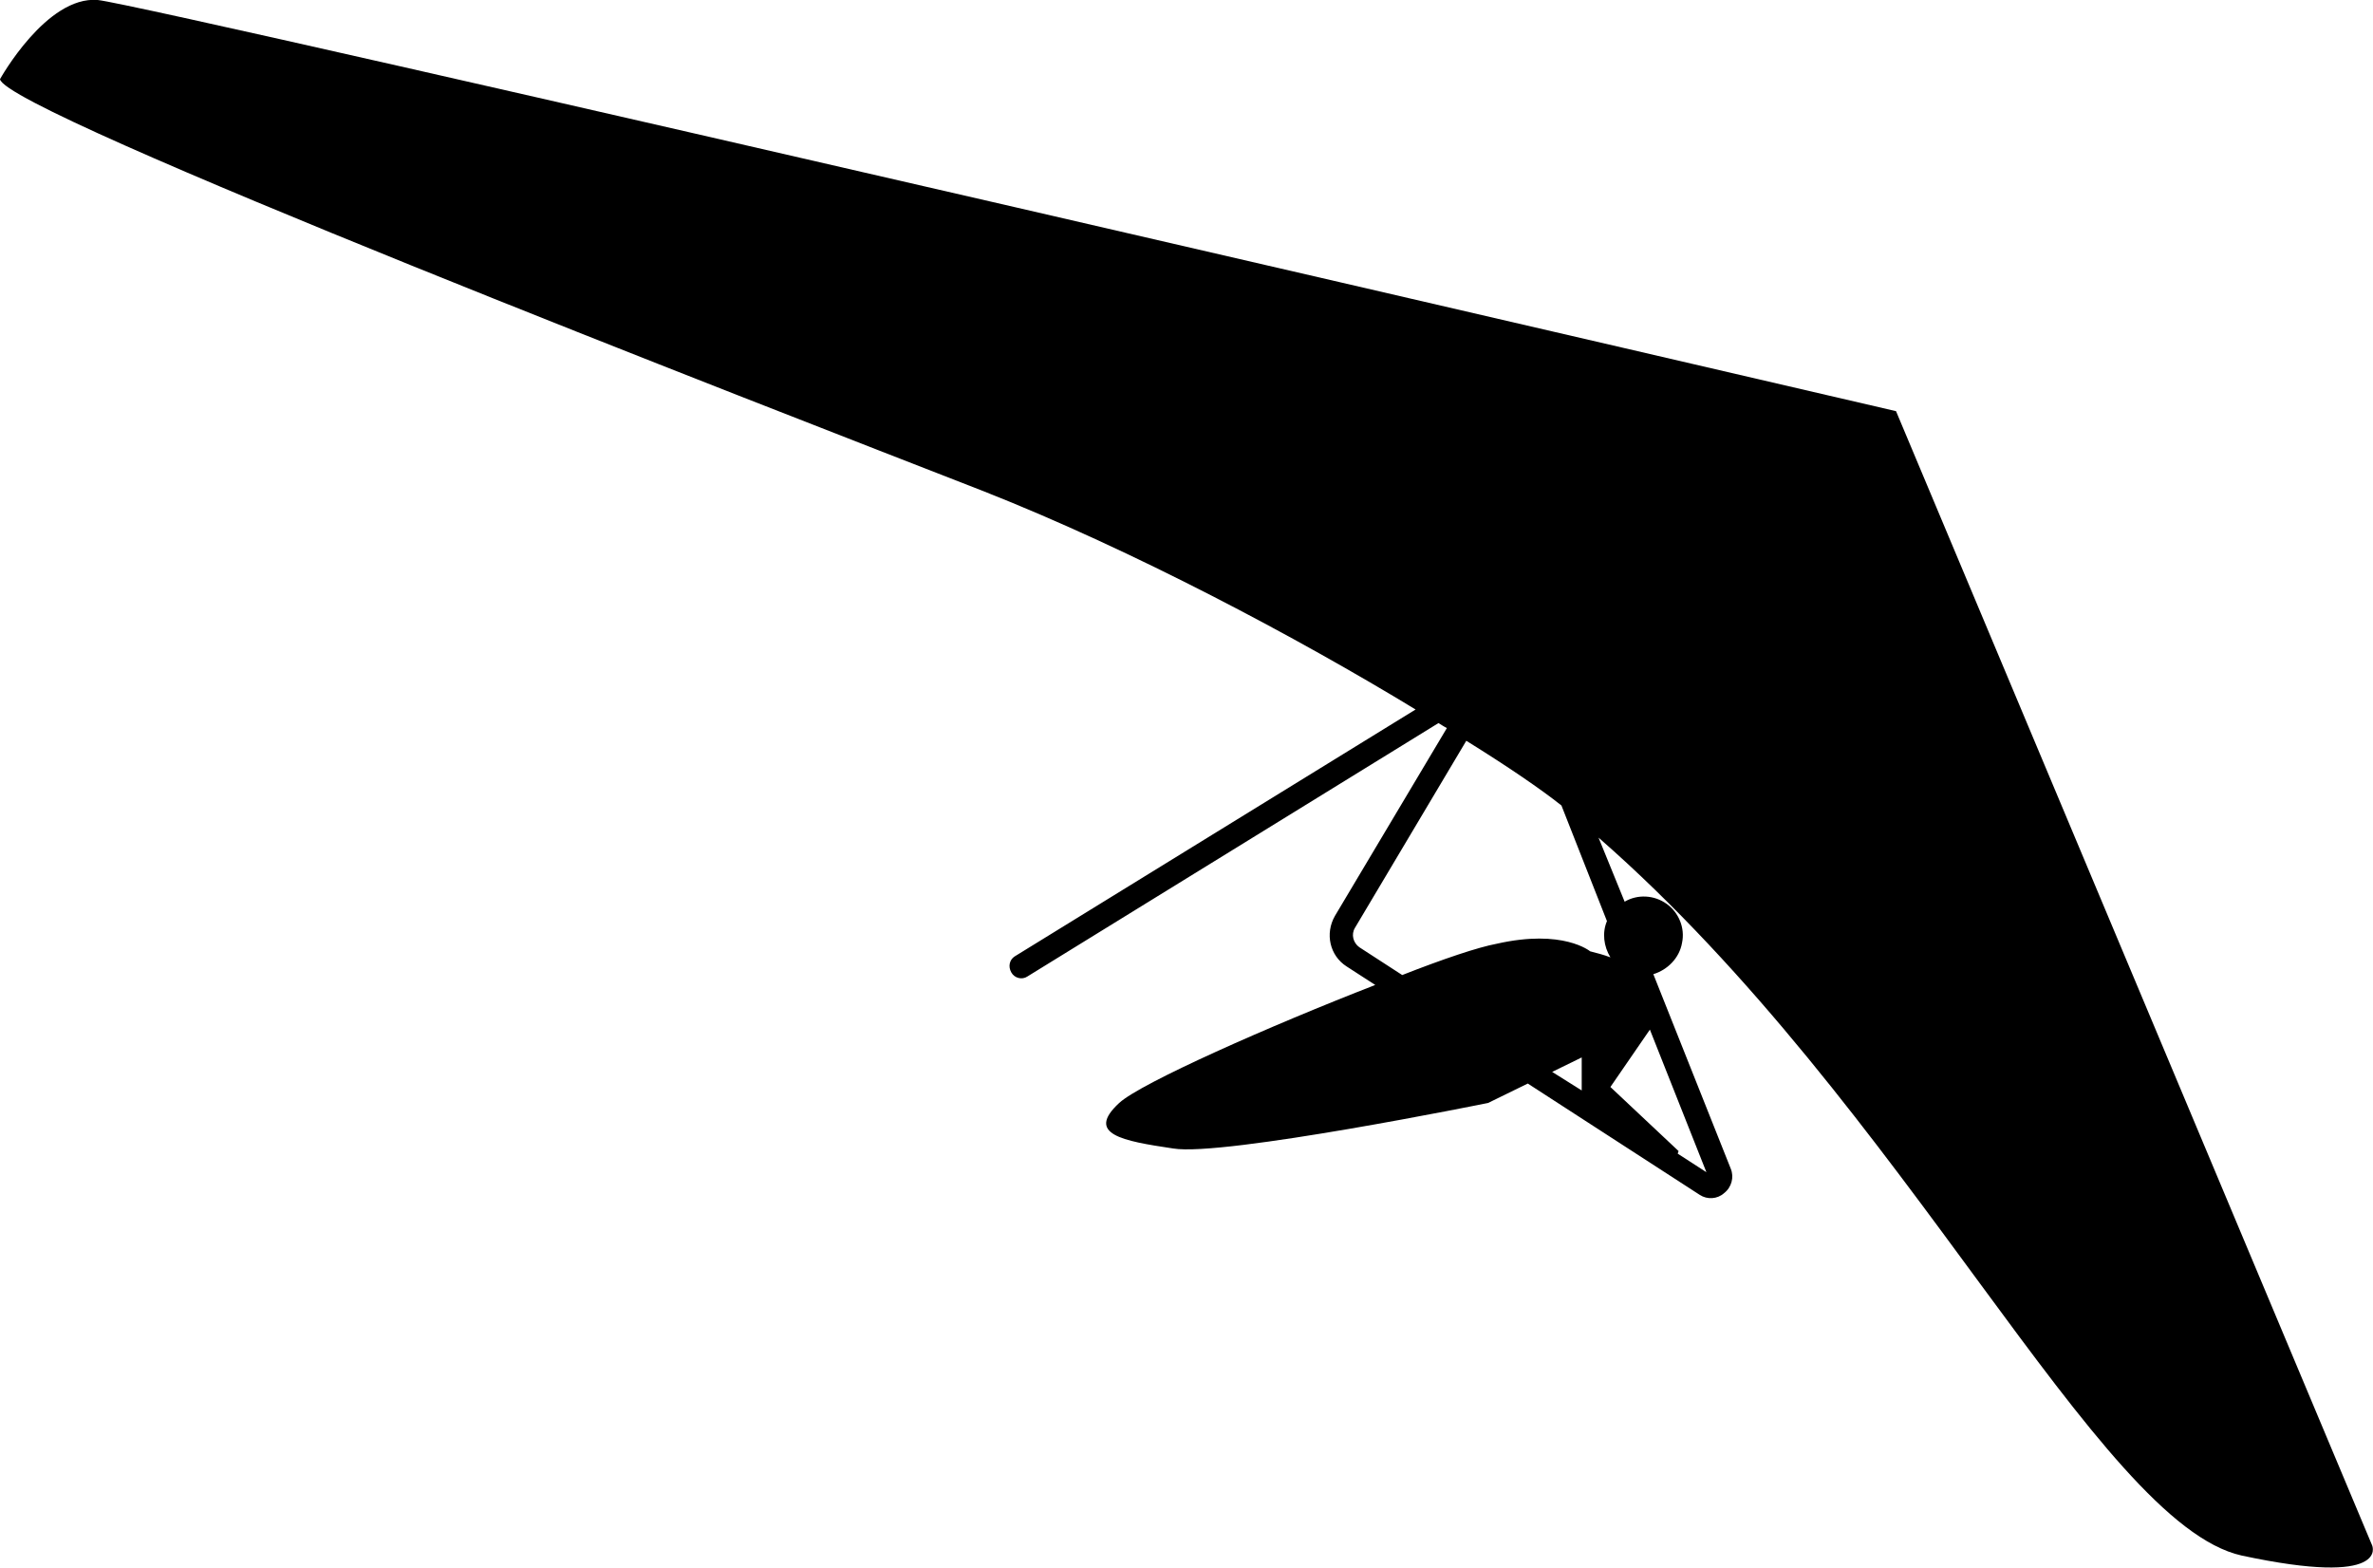 <?xml version="1.0" encoding="UTF-8"?>
<svg xmlns="http://www.w3.org/2000/svg" xmlns:xlink="http://www.w3.org/1999/xlink" width="11" height="7.267" viewBox="0 0 11 7.267">
<path fill-rule="nonzero" fill="rgb(0%, 0%, 0%)" fill-opacity="1" d="M 10.996 7.164 L 8.789 1.906 C 8.789 1.906 0.691 0.023 0.453 0 C 0.215 -0.02 0 0.367 0 0.367 C 0.023 0.52 3.539 1.879 4.559 2.277 C 5.254 2.551 6.016 2.957 6.562 3.289 L 4.703 4.434 C 4.68 4.449 4.672 4.48 4.688 4.508 C 4.703 4.535 4.738 4.543 4.762 4.527 L 6.668 3.352 C 6.68 3.359 6.691 3.367 6.707 3.375 L 6.188 4.246 C 6.141 4.328 6.164 4.43 6.242 4.48 L 6.375 4.566 C 5.891 4.754 5.289 5.02 5.188 5.113 C 5.031 5.258 5.203 5.289 5.438 5.324 C 5.668 5.363 6.898 5.113 6.898 5.113 L 7.082 5.023 L 7.879 5.539 C 7.914 5.562 7.961 5.559 7.992 5.531 C 8.027 5.504 8.039 5.457 8.023 5.418 L 7.664 4.516 C 7.73 4.496 7.785 4.441 7.797 4.371 C 7.812 4.301 7.781 4.23 7.727 4.191 C 7.668 4.148 7.59 4.145 7.531 4.18 L 7.41 3.883 C 8.832 5.125 9.723 7.062 10.391 7.211 C 11.082 7.359 10.996 7.164 10.996 7.164 Z M 7.332 5.055 L 7.195 4.969 L 7.332 4.902 Z M 7.648 4.773 L 7.91 5.434 L 7.777 5.348 L 7.781 5.336 L 7.465 5.039 Z M 7.465 4.438 C 7.434 4.426 7.402 4.418 7.371 4.41 C 7.371 4.41 7.246 4.305 6.938 4.375 C 6.852 4.391 6.691 4.445 6.5 4.52 L 6.301 4.391 C 6.273 4.371 6.262 4.332 6.281 4.301 L 6.797 3.434 C 6.992 3.555 7.145 3.66 7.238 3.734 L 7.449 4.27 C 7.426 4.324 7.434 4.387 7.465 4.438 Z M 7.465 4.438 "/>
</svg>
